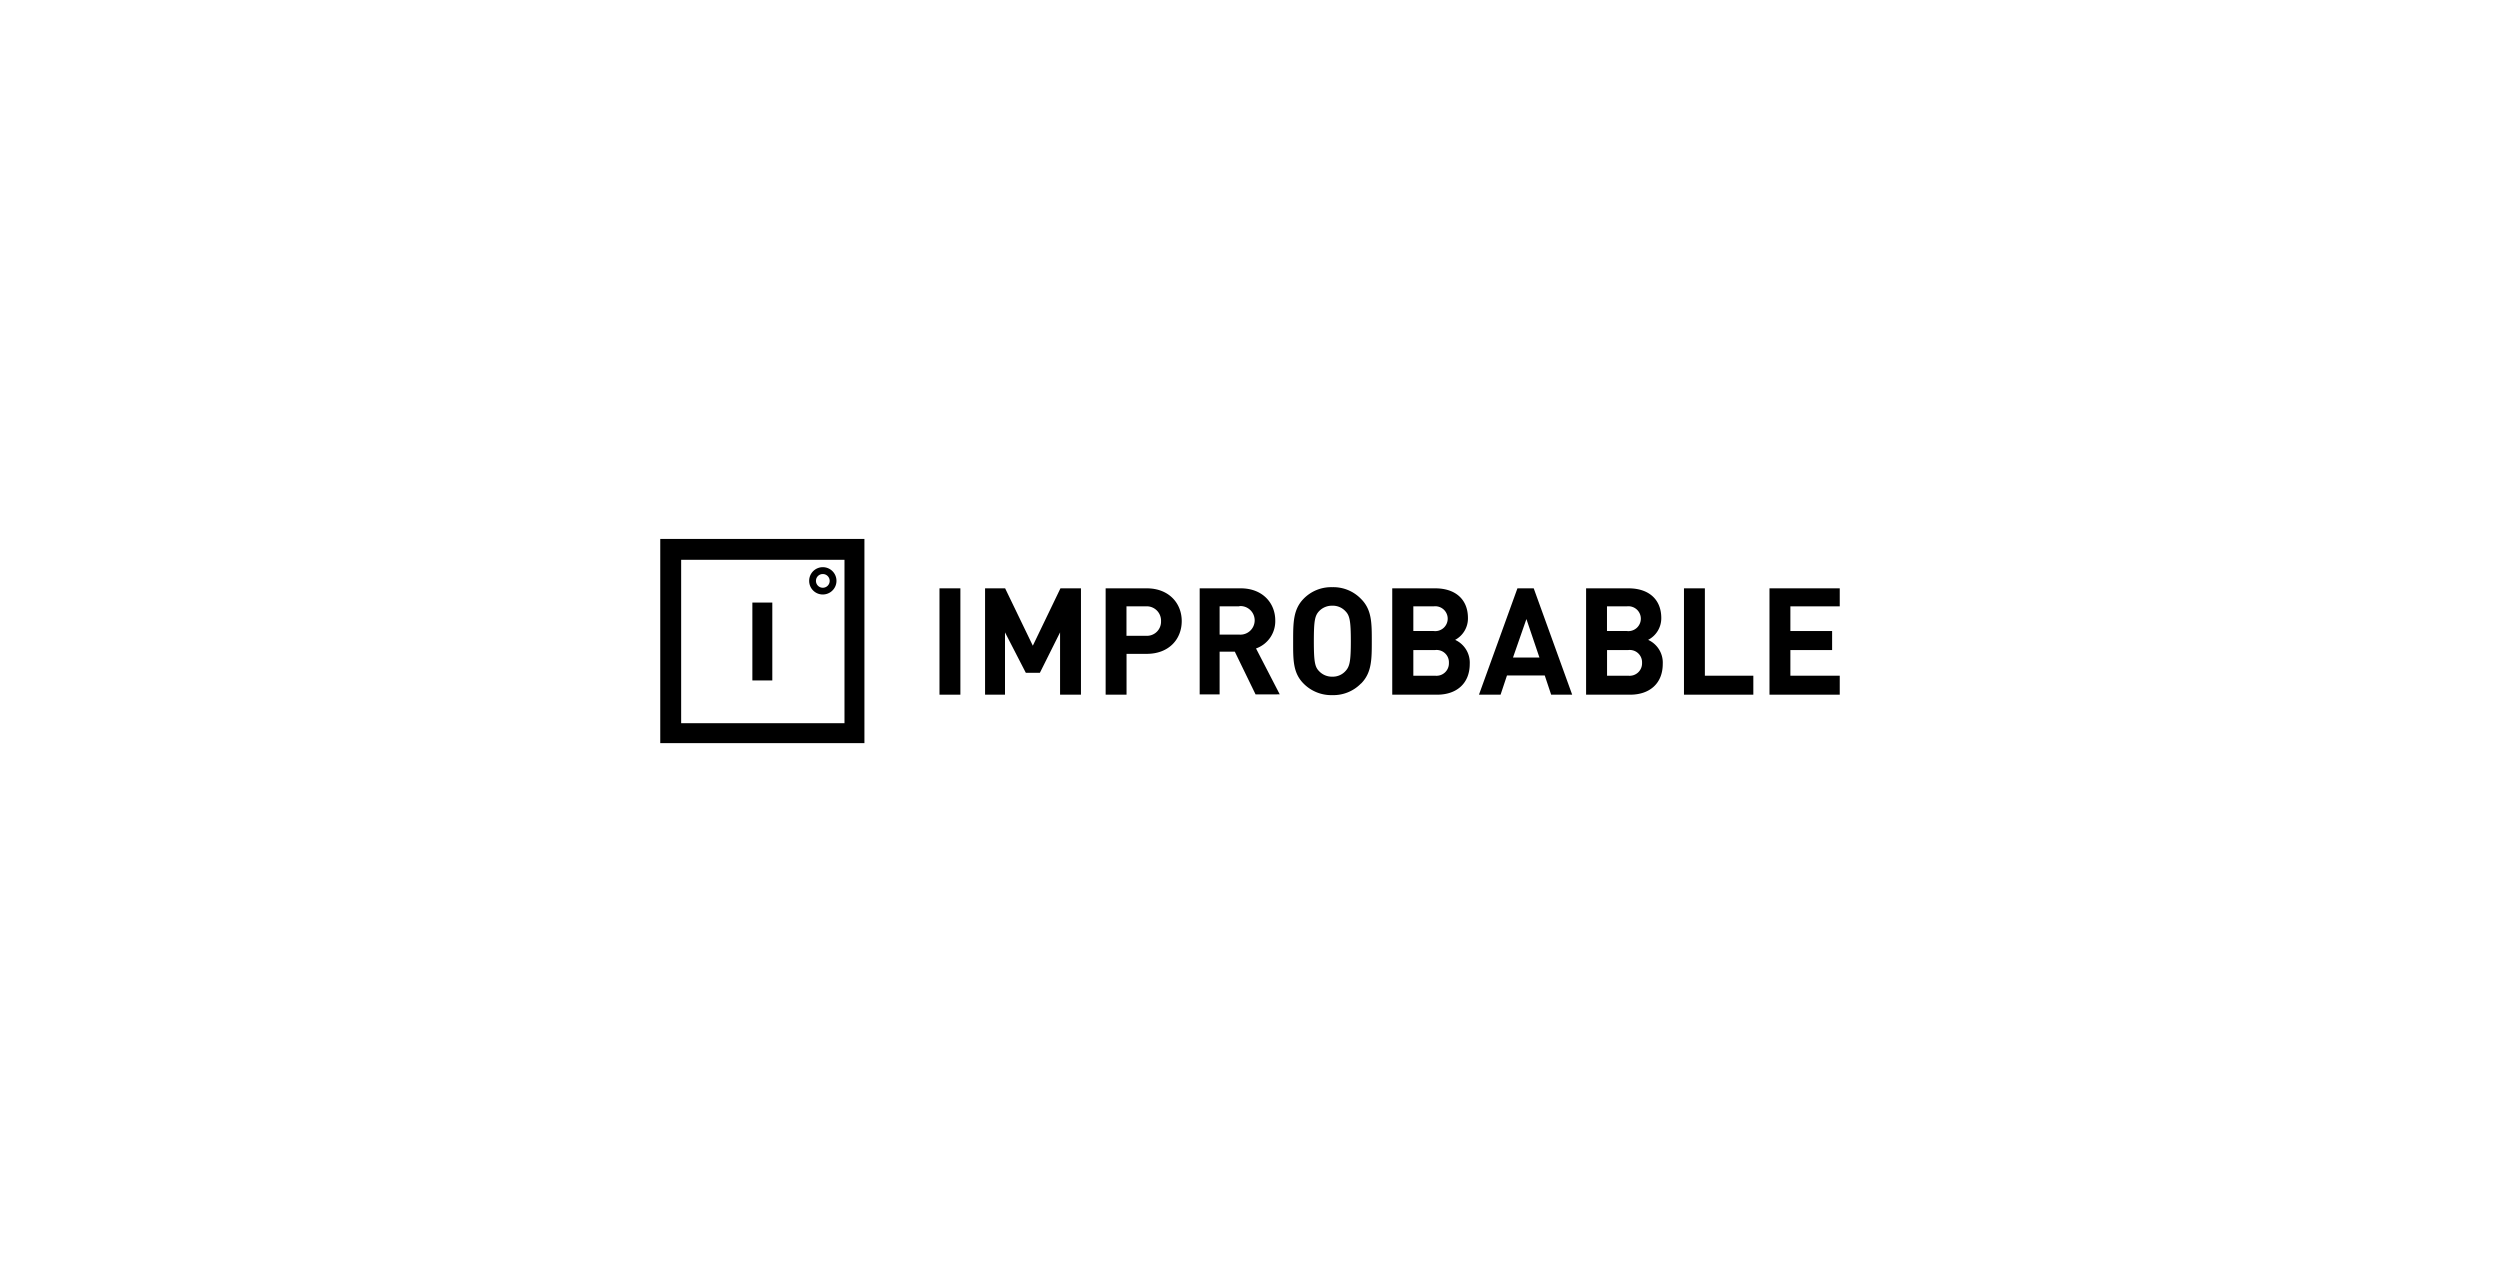 <?xml version="1.0" encoding="UTF-8"?>
<svg xmlns="http://www.w3.org/2000/svg" id="Logos" viewBox="0 0 390 200">
  <title>Improbable Final svg</title>
  <g id="Improbable_Final" data-name="Improbable Final">
    <rect x="146.56" y="91.78" width="3.26" height="16.59"></rect>
    <polygon points="165.37 108.37 165.37 98.65 162.22 104.96 160.03 104.96 156.78 98.65 156.78 108.37 153.67 108.37 153.67 91.78 156.8 91.78 161.12 100.73 165.43 91.78 168.63 91.78 168.63 108.37 165.37 108.37"></polygon>
    <path d="M178.73,94.59h-3v4.59h3a2.2,2.2,0,0,0,2.39-2.28,2.23,2.23,0,0,0-2.39-2.31m.16,7.41h-3.15v6.37h-3.26V91.78h6.41c3.42,0,5.46,2.29,5.46,5.11s-2,5.11-5.46,5.11"></path>
    <path d="M193.35,94.59h-3.09V99h3.09a2.23,2.23,0,1,0,0-4.45m2.52,13.78-3.24-6.67h-2.37v6.67h-3.11V91.78h6.41c3.38,0,5.38,2.28,5.38,5a4.5,4.5,0,0,1-3,4.38l3.7,7.16Z"></path>
    <path d="M209.91,95.37a2.68,2.68,0,0,0-2.07-.88,2.76,2.76,0,0,0-2.09.88c-.63.7-.79,1.47-.79,4.65s.16,4,.79,4.65a2.73,2.73,0,0,0,2.09.89,2.66,2.66,0,0,0,2.07-.89c.63-.69.82-1.46.82-4.65s-.19-4-.82-4.65m2.4,11.26a6,6,0,0,1-4.47,1.81,6.07,6.07,0,0,1-4.49-1.81c-1.67-1.68-1.62-3.75-1.62-6.61s0-4.93,1.62-6.6a6,6,0,0,1,4.49-1.82,6,6,0,0,1,4.47,1.82C214,95.09,214,97.16,214,100s0,4.93-1.65,6.61"></path>
    <path d="M223.87,101.41h-3.39v4h3.39a1.94,1.94,0,0,0,2.16-2,1.92,1.92,0,0,0-2.16-2m-.21-6.82h-3.18v3.85h3.18a1.94,1.94,0,1,0,0-3.85m.53,13.78h-7V91.78h6.69c3.24,0,5.12,1.79,5.12,4.63A3.8,3.8,0,0,1,227,99.82a3.9,3.9,0,0,1,2.28,3.75c0,3.1-2.11,4.8-5.07,4.8"></path>
    <path d="M238.12,96.57l-2.09,6h4.12Zm3.86,11.8-1-3h-5.89l-1,3h-3.37l6-16.59h2.54l6,16.59Z"></path>
    <path d="M254,101.41H250.7v4H254a1.94,1.94,0,0,0,2.16-2,1.92,1.92,0,0,0-2.16-2m-.21-6.82h-3.1v3.85h3.1a1.94,1.94,0,1,0,0-3.85m.53,13.78h-6.89V91.78h6.61c3.24,0,5.12,1.79,5.12,4.63a3.8,3.8,0,0,1-2.05,3.41,3.9,3.9,0,0,1,2.28,3.75c0,3.1-2.11,4.8-5.07,4.8"></path>
    <polygon points="262.7 108.37 262.7 91.78 265.96 91.78 265.96 105.41 273.52 105.41 273.52 108.37 262.7 108.37"></polygon>
    <polygon points="276.04 91.78 276.04 108.37 287 108.37 287 105.41 279.3 105.41 279.3 101.41 285.81 101.41 285.81 98.44 279.3 98.44 279.3 94.59 287 94.59 287 91.78 276.04 91.78"></polygon>
    <path d="M106.26,87.33h25.48v25.49H106.26ZM103,115.93h31.85V84.07H103Z"></path>
    <rect x="117.37" y="94" width="3.11" height="12.15"></rect>
    <path d="M128.35,89.55a1.07,1.07,0,1,1-1.06,1.07,1.06,1.06,0,0,1,1.06-1.07m0,3.19a2.13,2.13,0,1,0-2.12-2.12,2.12,2.12,0,0,0,2.12,2.12"></path>
  </g>
</svg>
